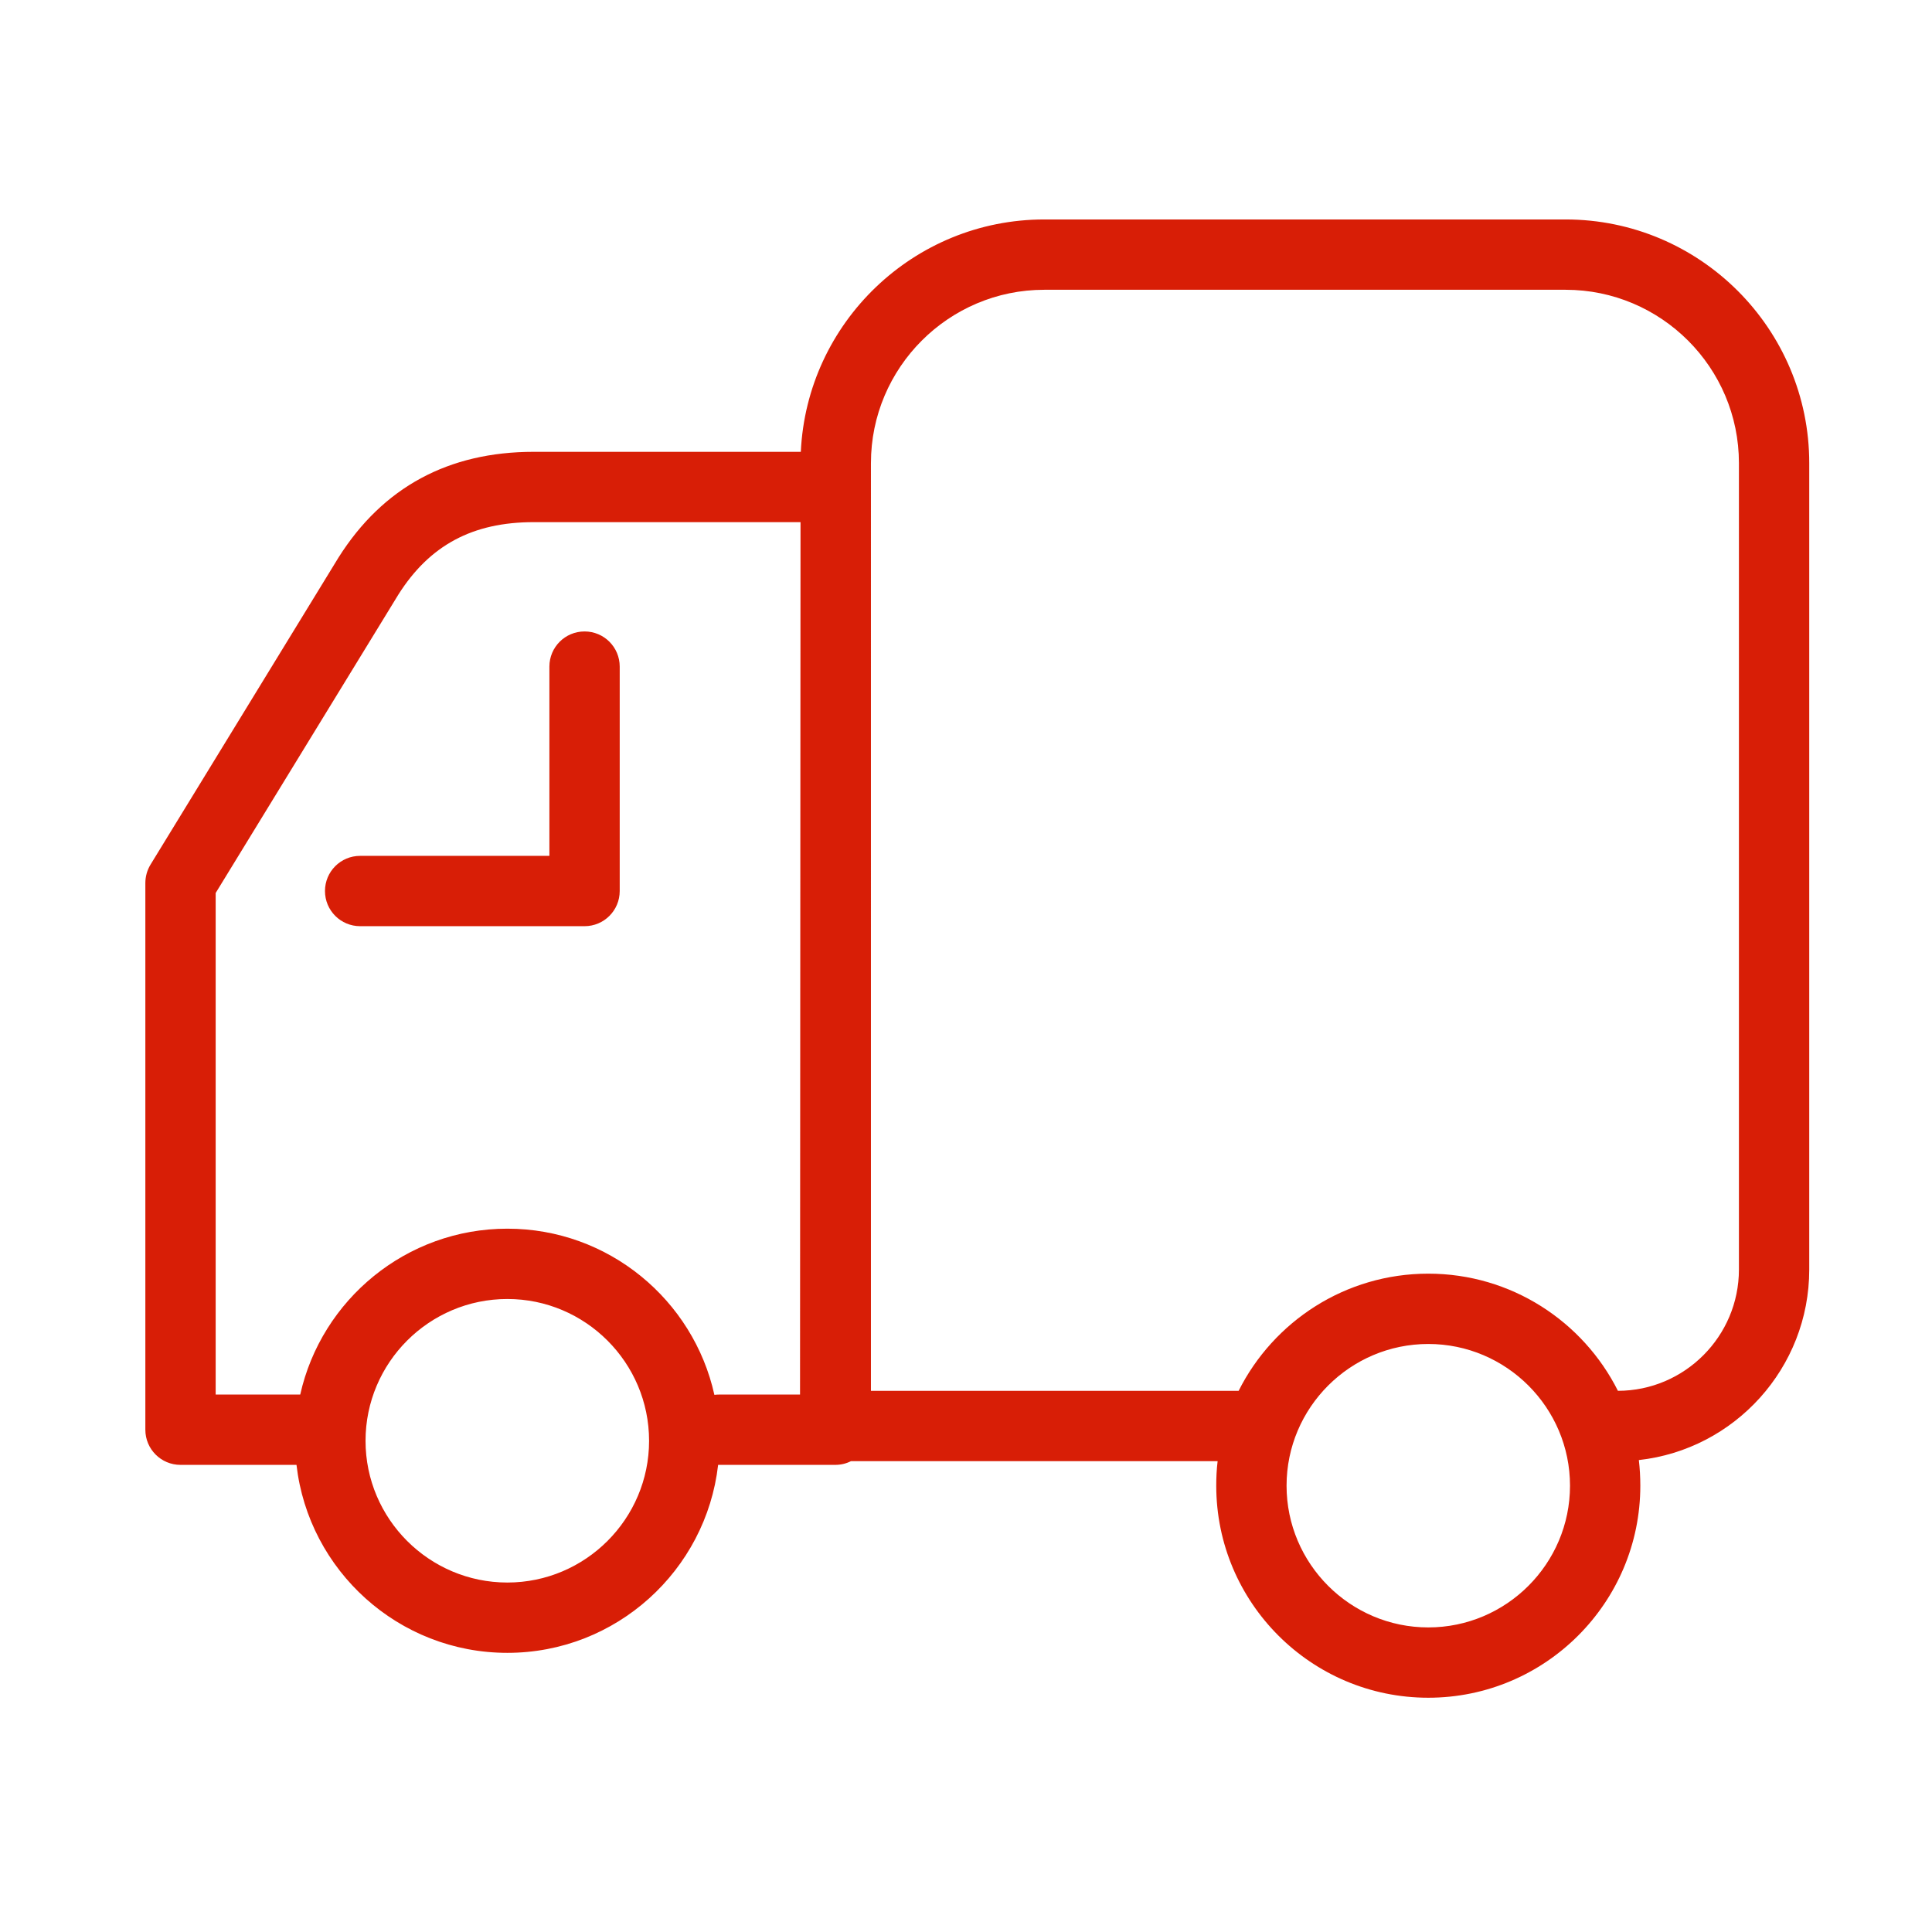 <?xml version="1.0" standalone="no"?><!DOCTYPE svg PUBLIC "-//W3C//DTD SVG 1.1//EN" "http://www.w3.org/Graphics/SVG/1.1/DTD/svg11.dtd"><svg t="1485248810462" class="icon" style="" viewBox="0 0 1024 1024" version="1.1" xmlns="http://www.w3.org/2000/svg" p-id="1687" xmlns:xlink="http://www.w3.org/1999/xlink" width="200" height="200"><defs><style type="text/css"></style></defs><path d="M757.02 899.833c-61.996 0-112.385-50.388-112.385-112.385 0-4.373 0.208-8.745 0.729-13.013L451.047 774.435c-2.55 1.302-5.362 1.978-8.381 1.978l-61.476 0c-0.208 0-0.416 0-0.572 0-6.403 56.011-54.033 99.631-111.708 99.631S163.552 832.423 157.149 776.412l-61.475 0c-10.307 0-18.635-8.329-18.635-18.635L77.039 468.046c0-3.435 0.937-6.819 2.707-9.735l99.684-162.825c23.529-37.271 58.3-56.011 103.431-56.011L424.448 239.475c3.175-68.451 59.81-123.16 129.042-123.16l276.302 0c71.21 0 129.145 57.937 129.145 129.145l0 427.416c0 52.21-39.561 95.363-90.313 100.985 0.521 4.425 0.781 9.005 0.781 13.586C869.405 849.444 819.016 899.833 757.02 899.833zM757.02 712.335c-41.383 0-75.115 33.731-75.115 75.115 0 41.383 33.731 75.115 75.115 75.115 41.383 0 75.115-33.731 75.115-75.115C832.133 746.066 798.403 712.335 757.02 712.335zM268.91 688.494c-41.435 0-75.166 33.731-75.166 75.166 0 41.383 33.731 75.115 75.166 75.115 41.383 0 75.115-33.731 75.115-75.115C344.024 722.225 310.292 688.494 268.91 688.494zM268.91 651.224c53.616 0 98.59 37.74 109.73 88.076 0.833-0.104 1.665-0.156 2.55-0.156l42.841 0 0.261-462.395-141.431 0c-32.377 0-55.177 12.233-71.731 38.416l-96.821 158.14 0 265.84 44.819 0C170.371 688.858 215.346 651.224 268.91 651.224zM461.613 737.164l194.891 0c18.48-36.802 56.583-62.1 100.516-62.1 43.934 0 82.037 25.298 100.516 62.1 35.345-0.052 64.131-28.89 64.131-64.287L921.667 245.461c0-50.649-41.227-91.876-91.876-91.876l-276.303 0c-50.649 0-91.876 41.227-91.876 91.876L461.613 737.164 461.613 737.164zM309.823 490.896 190.881 490.896c-10.307 0-18.635-8.329-18.635-18.635s8.329-18.635 18.635-18.635l100.309 0 0-100.309c0-10.307 8.329-18.635 18.635-18.635s18.635 8.329 18.635 18.635l0 118.944C328.459 482.568 320.13 490.896 309.823 490.896z" p-id="1688" fill="#d81e06"></path></svg>